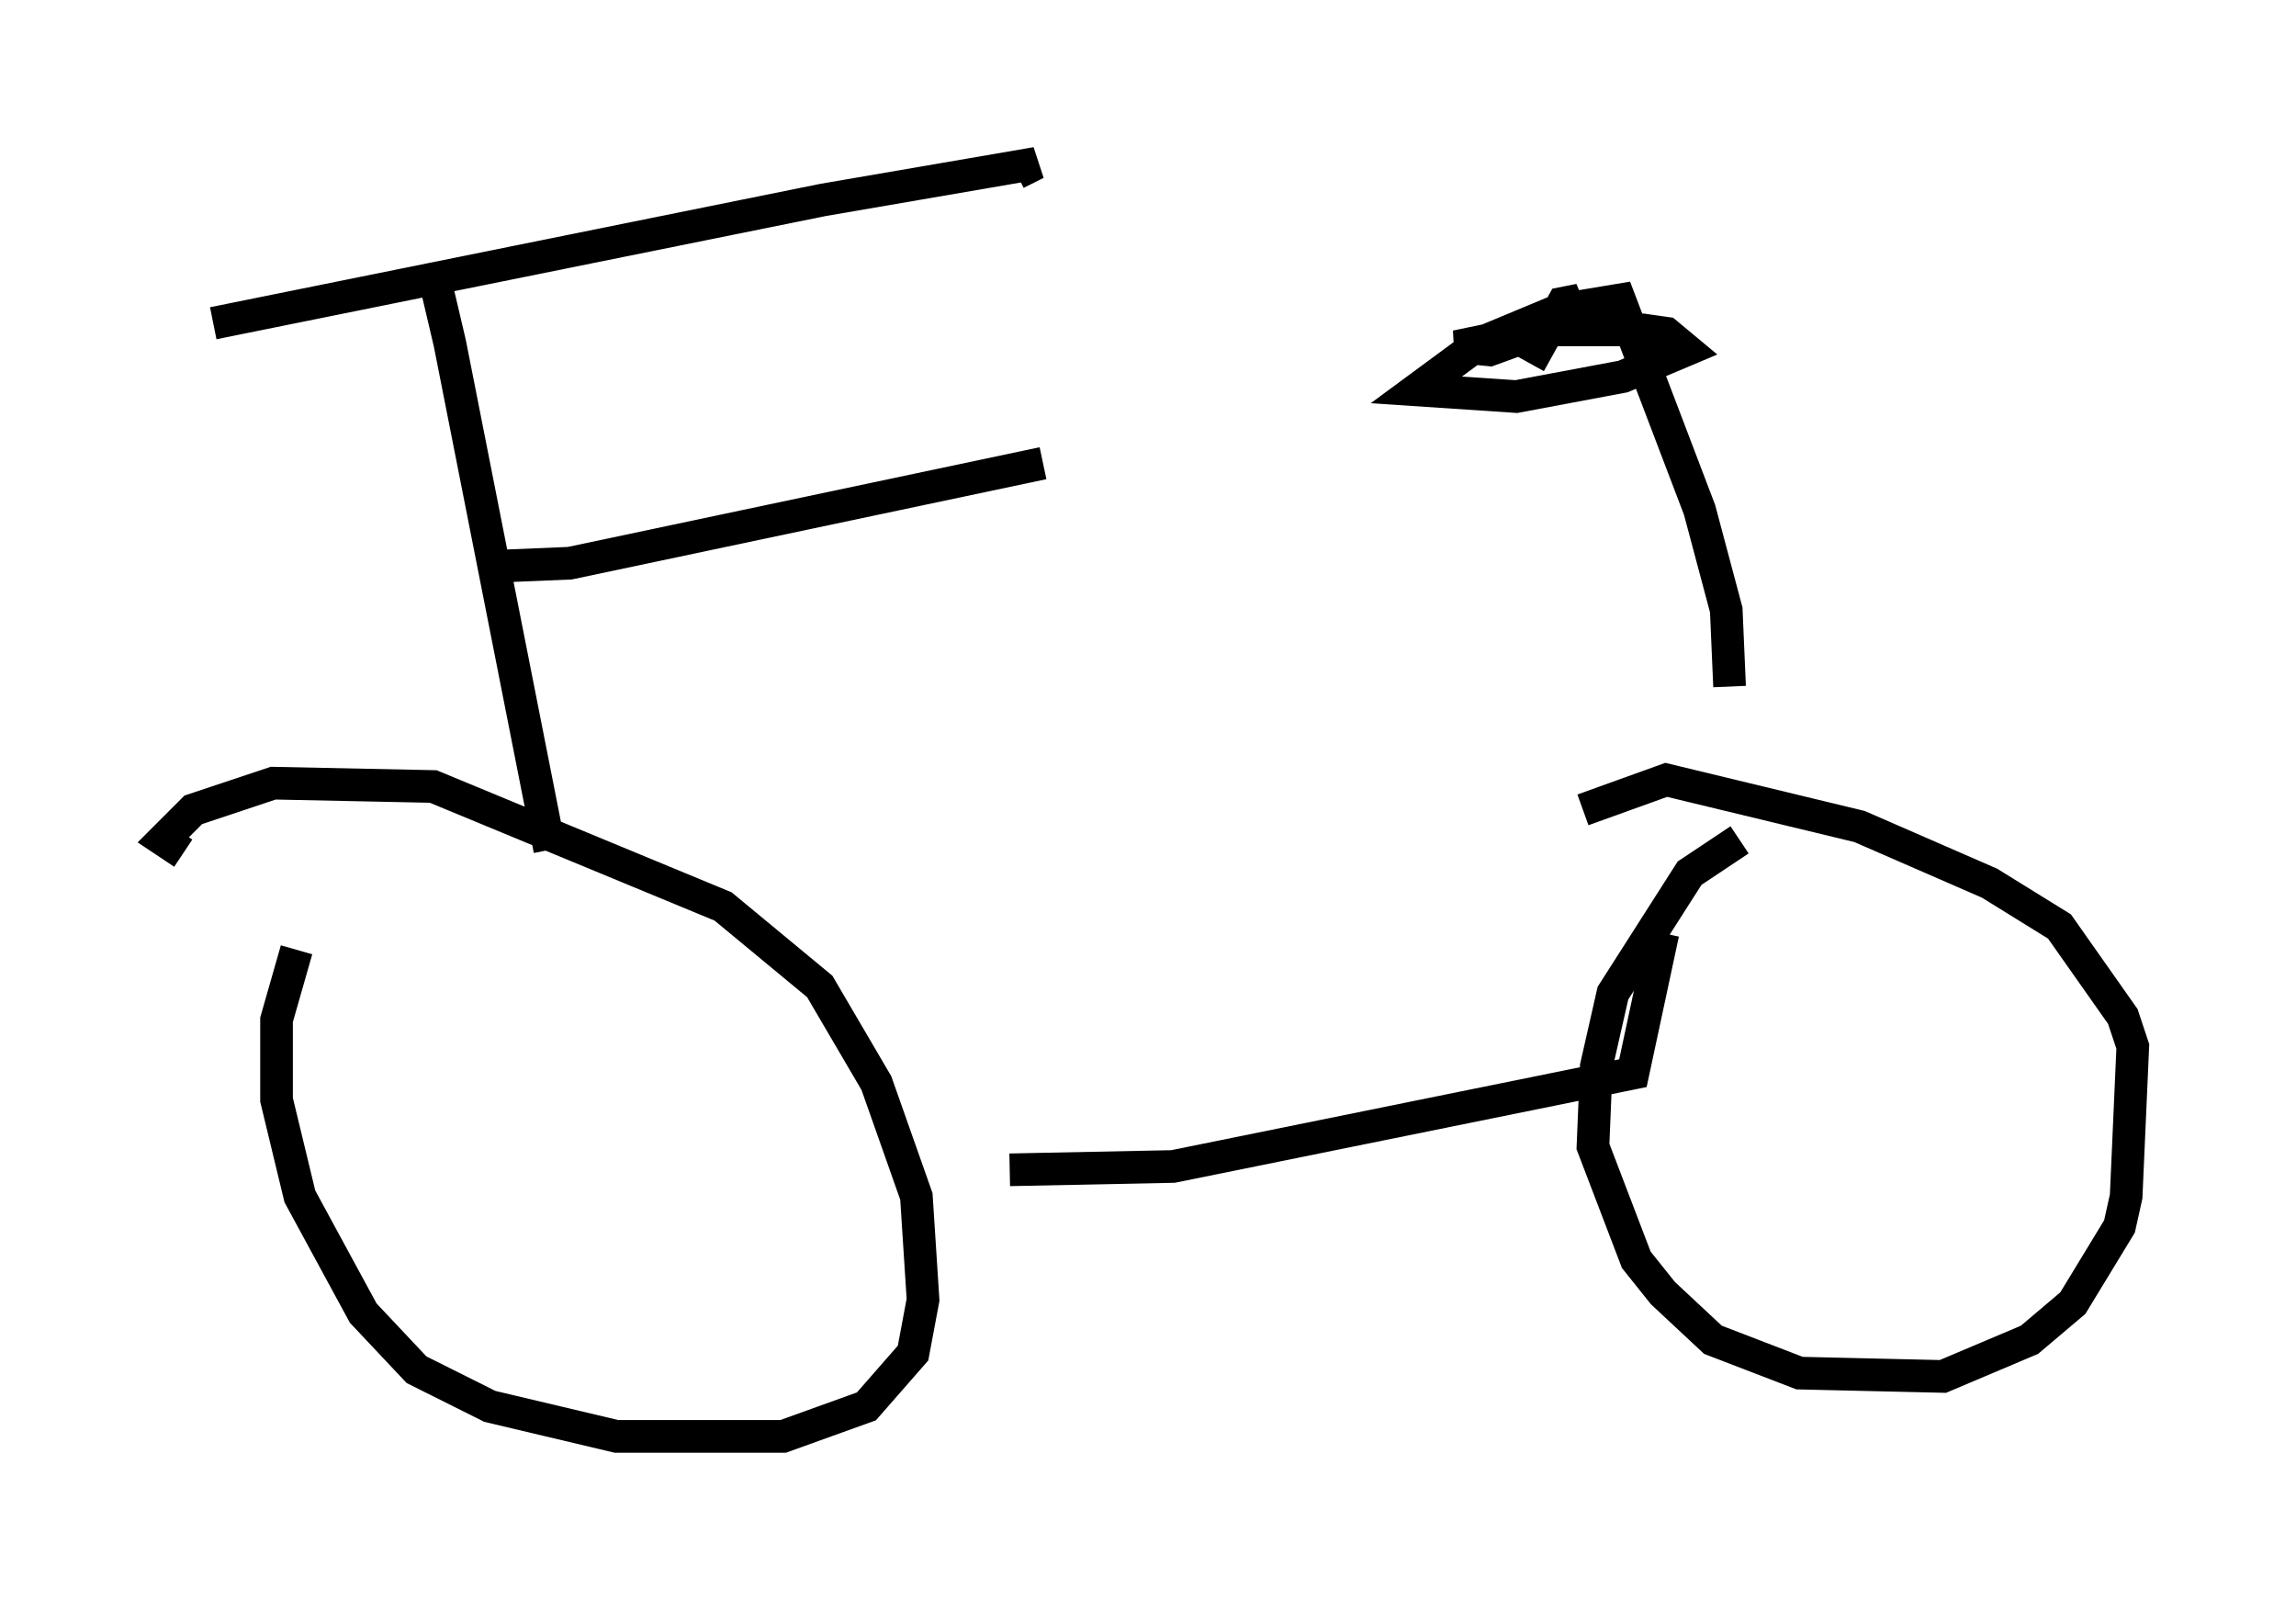 <?xml version="1.0" encoding="utf-8" ?>
<svg baseProfile="full" height="48.996" version="1.1" width="70.332" xmlns="http://www.w3.org/2000/svg" xmlns:ev="http://www.w3.org/2001/xml-events" xmlns:xlink="http://www.w3.org/1999/xlink"><defs /><rect fill="white" height="48.996" width="70.332" x="0" y="0" /><path d="M10.513, 26.744 m-1.429, 2.348 l-0.613, 2.144 0.0, 2.45 l0.715, 2.96 1.94, 3.573 l1.633, 1.735 2.246, 1.123 l3.879, 0.919 5.104, 0.0 l2.552, -0.919 1.429, -1.633 l0.306, -1.633 -0.204, -3.165 l-1.225, -3.471 -1.735, -2.96 l-2.96, -2.45 -8.881, -3.675 l-4.9, -0.102 -2.45, 0.817 l-0.919, 0.919 0.613, 0.408 m47.673, -0.408 l-1.531, 1.021 -2.348, 3.675 l-0.51, 2.246 -0.102, 2.45 l1.327, 3.471 0.817, 1.021 l1.531, 1.429 2.654, 1.021 l4.39, 0.102 2.654, -1.123 l1.327, -1.123 1.429, -2.348 l0.204, -0.919 0.204, -4.594 l-0.306, -0.919 -1.94, -2.756 l-2.144, -1.327 -3.981, -1.735 l-5.921, -1.429 -2.552, 0.919 m-17.559, 11.025 l5.002, -0.102 14.088, -2.858 l0.919, -4.288 m2.042, -7.554 l-0.102, -2.348 -0.817, -3.063 l-2.45, -6.431 -1.838, 0.306 l-2.45, 1.021 -1.94, 1.429 l3.063, 0.204 3.267, -0.613 l1.94, -0.817 -0.613, -0.51 l-0.715, -0.102 -3.267, 0.0 l-2.45, 0.51 1.021, 0.102 l1.123, -0.408 1.633, -1.123 l-0.51, 0.102 -1.021, 1.838 m-30.013, 14.904 l-3.063, -15.517 -0.408, -1.735 l-0.408, -0.306 m-6.431, 1.429 l18.681, -3.777 6.533, -1.123 l-0.613, 0.306 m-16.129, 12.046 l2.45, -0.102 14.496, -3.063 " fill="none" stroke="black" stroke-width="1" /></svg>